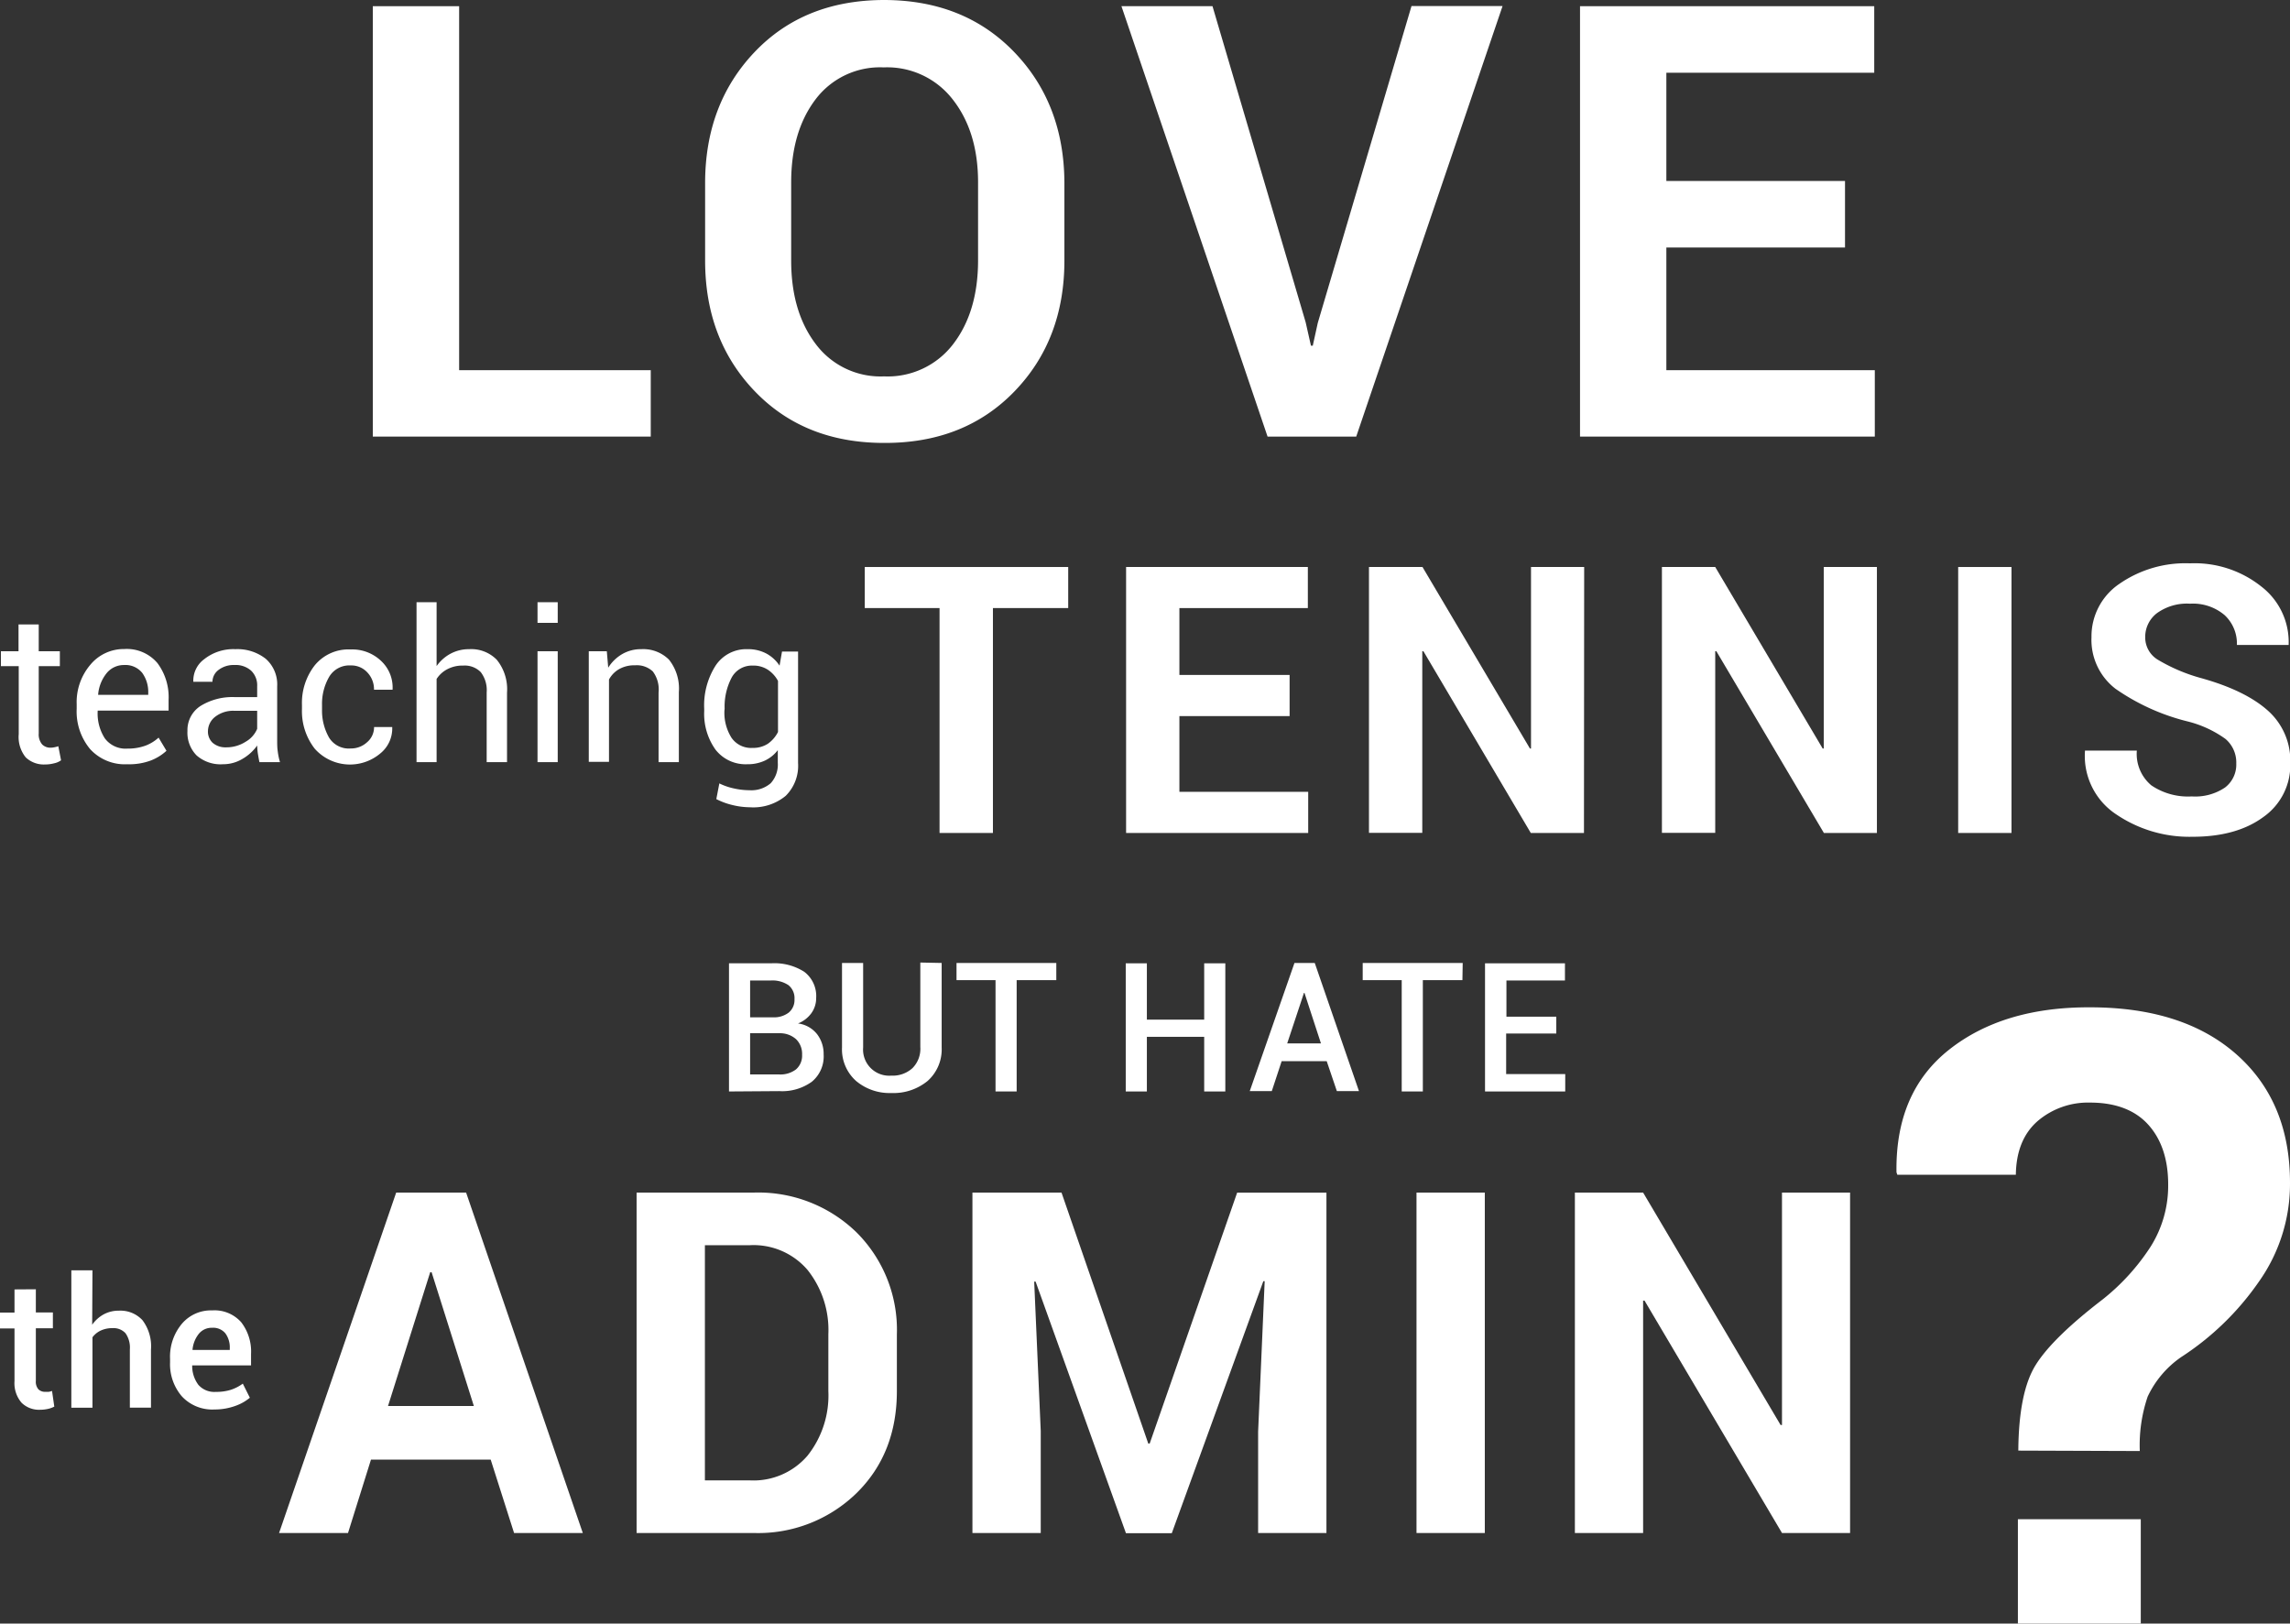 <svg xmlns="http://www.w3.org/2000/svg" viewBox="0 0 325.19 230.56">
  <rect x="0" y="0" width="325.19" height="230.56" fill="#333333" stroke="none"/>
  <title>tennisbiz-main-headline</title>
  <g id="Layer_2" data-name="Layer 2">
    <g id="outlined">
      <g>
        <g>
          <path d="M65.2,52.57H92.41V62H52.94V.88H65.2Z" fill="#fff"/>
          <path d="M151.15,37q0,11.27-7.12,18.61T125.54,62.9q-11.31,0-18.36-7.34T100.13,37V26q0-11.2,7-18.58T125.49,0Q136.88,0,144,7.37T151.15,26ZM138.89,25.9q0-7.16-3.57-11.74a11.77,11.77,0,0,0-9.83-4.59,11.46,11.46,0,0,0-9.7,4.57q-3.44,4.56-3.44,11.76V37q0,7.27,3.49,11.86a11.48,11.48,0,0,0,9.7,4.59,11.69,11.69,0,0,0,9.82-4.59q3.52-4.59,3.53-11.86Z" fill="#fff"/>
          <path d="M185.41,45.77l.75,3.32h.26l.71-3.23,13.31-45h12.93L192.59,62H180L159.25.88h12.93Z" fill="#fff"/>
          <path d="M262,35.15H236.63V52.57h29.6V62H224.37V.88h41.78v9.45H236.63V25.7H262Z" fill="#fff"/>
        </g>
        <g>
          <path d="M69.68,207.28h-17L49.42,217.7H39.63l16.63-48.34h9.93L82.76,217.7H73ZM55.1,199.67H67.29l-6-19h-.2Z" fill="#fff"/>
          <path d="M90.4,217.7V169.36H107A20,20,0,0,1,121.62,175a19.55,19.55,0,0,1,5.74,14.53v8q0,8.89-5.74,14.52A20,20,0,0,1,107,217.7Zm9.7-40.87v33.4h6.41a10.09,10.09,0,0,0,8.17-3.52,13.77,13.77,0,0,0,2.95-9.18v-8.06a13.68,13.68,0,0,0-2.95-9.12,10.09,10.09,0,0,0-8.17-3.52Z" fill="#fff"/>
          <path d="M150.74,169.36,163.06,205h.2l12.42-35.63h12.68V217.7h-9.7V203.29l.93-21.35-.19,0-13,35.79h-6.51L147.06,182l-.2,0,.93,21.21V217.7h-9.7V169.36Z" fill="#fff"/>
          <path d="M210.85,217.7h-9.7V169.36h9.7Z" fill="#fff"/>
          <path d="M262.72,217.7h-9.67l-19.52-33-.2,0v33h-9.69V169.36h9.69l19.52,33,.2,0v-33h9.67Z" fill="#fff"/>
        </g>
        <g>
          <path d="M5.5,88.68v3.8h3V94.6h-3v9.57A2.16,2.16,0,0,0,6,105.73a1.65,1.65,0,0,0,1.21.45,3.05,3.05,0,0,0,.56-.07,3.63,3.63,0,0,0,.51-.14l.39,2a2.56,2.56,0,0,1-1,.43,4.78,4.78,0,0,1-1.23.16,3.72,3.72,0,0,1-2.78-1,4.58,4.58,0,0,1-1-3.31V94.6H.13V92.48h2.5v-3.8Z" fill="#fff"/>
          <path d="M18.08,108.53a6.67,6.67,0,0,1-5.29-2.16,8.34,8.34,0,0,1-1.9-5.71V100a8.19,8.19,0,0,1,1.95-5.61,6.15,6.15,0,0,1,4.79-2.22,5.7,5.7,0,0,1,4.73,2,8.07,8.07,0,0,1,1.58,5.23v1.51H13.87l0,.08a6.53,6.53,0,0,0,1,3.84,3.66,3.66,0,0,0,3.21,1.48,7.33,7.33,0,0,0,2.55-.41,5.81,5.81,0,0,0,1.89-1.15l1.12,1.87A7,7,0,0,1,21.41,108,8.72,8.72,0,0,1,18.08,108.53Zm-.45-14.09a3.15,3.15,0,0,0-2.49,1.16,5.55,5.55,0,0,0-1.2,3l0,.08h7.11V98.4a4.63,4.63,0,0,0-.85-2.84A3.06,3.06,0,0,0,17.63,94.44Z" fill="#fff"/>
          <path d="M36.84,108.23c-.1-.48-.17-.9-.23-1.26a10,10,0,0,1-.09-1.1,6.61,6.61,0,0,1-2.09,1.9,5.32,5.32,0,0,1-2.77.76,5.15,5.15,0,0,1-3.75-1.26,4.6,4.6,0,0,1-1.29-3.47,4.07,4.07,0,0,1,1.83-3.53A8.6,8.6,0,0,1,33.4,99h3.12V97.44a2.87,2.87,0,0,0-.85-2.19,3.28,3.28,0,0,0-2.38-.81,3.51,3.51,0,0,0-2.26.7,2.12,2.12,0,0,0-.86,1.68l-2.72,0,0-.09A3.78,3.78,0,0,1,29,93.61a6.66,6.66,0,0,1,4.42-1.42,6.51,6.51,0,0,1,4.31,1.36,4.84,4.84,0,0,1,1.63,3.92v7.59c0,.56,0,1.1.08,1.63a9.16,9.16,0,0,0,.32,1.54Zm-4.76-2.1a5.06,5.06,0,0,0,2.81-.8,3.79,3.79,0,0,0,1.63-1.83v-2.56H33.3a4.18,4.18,0,0,0-2.77.87,2.62,2.62,0,0,0-1,2,2.18,2.18,0,0,0,.65,1.66A2.75,2.75,0,0,0,32.08,106.13Z" fill="#fff"/>
          <path d="M49.81,106.29a3.35,3.35,0,0,0,2.31-.88,2.79,2.79,0,0,0,1-2.16H55.7l0,.09A4.55,4.55,0,0,1,54,107a6.69,6.69,0,0,1-9.31-.68,8.69,8.69,0,0,1-1.81-5.62v-.61a8.67,8.67,0,0,1,1.81-5.6,6.19,6.19,0,0,1,5.12-2.26,5.92,5.92,0,0,1,4.31,1.63,5.14,5.14,0,0,1,1.63,4l0,.09H53.11a3.45,3.45,0,0,0-.94-2.45,3.06,3.06,0,0,0-2.36-1,3.32,3.32,0,0,0-3.08,1.64,7.64,7.64,0,0,0-1,4v.61a7.74,7.74,0,0,0,1,4A3.29,3.29,0,0,0,49.81,106.29Z" fill="#fff"/>
          <path d="M62,94.59a5.74,5.74,0,0,1,2-1.77,5.52,5.52,0,0,1,2.63-.63,5.06,5.06,0,0,1,3.92,1.51A6.64,6.64,0,0,1,72,98.36v9.87H69.11v-9.9a4.2,4.2,0,0,0-.84-2.88,3.19,3.19,0,0,0-2.49-.93,4.62,4.62,0,0,0-2.23.5A4,4,0,0,0,62,96.42v11.81H59.15V85.52H62Z" fill="#fff"/>
          <path d="M79.2,88.45H76.33V85.52H79.2Zm0,19.78H76.33V92.48H79.2Z" fill="#fff"/>
          <path d="M86.17,92.48l.2,2.34a5.73,5.73,0,0,1,2-1.94,5.27,5.27,0,0,1,2.7-.69A5.16,5.16,0,0,1,95,93.68a6.57,6.57,0,0,1,1.4,4.61v9.94H93.52V98.35a4.26,4.26,0,0,0-.82-3,3.31,3.31,0,0,0-2.51-.87,4.36,4.36,0,0,0-2.25.53,3.74,3.74,0,0,0-1.46,1.49v11.69H83.61V92.48Z" fill="#fff"/>
          <path d="M100,100.65a10.51,10.51,0,0,1,1.62-6.13,5.22,5.22,0,0,1,4.54-2.33,5.52,5.52,0,0,1,2.63.6,5.2,5.2,0,0,1,1.91,1.74l.35-2h2.28v15.84a6,6,0,0,1-1.76,4.65,7.22,7.22,0,0,1-5.08,1.62,10.6,10.6,0,0,1-2.45-.31,10,10,0,0,1-2.32-.85l.43-2.23a8.57,8.57,0,0,0,2,.7,10.23,10.23,0,0,0,2.3.27,4.19,4.19,0,0,0,3-1,3.93,3.93,0,0,0,1-2.9v-1.79a5,5,0,0,1-1.85,1.49,5.77,5.77,0,0,1-2.49.51,5.41,5.41,0,0,1-4.51-2.08A8.75,8.75,0,0,1,100,101Zm2.87.3a6.68,6.68,0,0,0,1,3.81,3.38,3.38,0,0,0,3,1.45,3.84,3.84,0,0,0,2.17-.59,4.56,4.56,0,0,0,1.44-1.67V96.7a4.43,4.43,0,0,0-1.44-1.59,3.76,3.76,0,0,0-2.14-.59,3.27,3.27,0,0,0-3,1.7,8.86,8.86,0,0,0-1,4.43Z" fill="#fff"/>
        </g>
        <g>
          <path d="M5.09,183.09v3.29H7.51v2.25H5.09v7.47a1.63,1.63,0,0,0,.36,1.19,1.3,1.3,0,0,0,1,.36,3.89,3.89,0,0,0,.49,0,3,3,0,0,0,.45-.12l.32,2.22a3.46,3.46,0,0,1-.91.33,5.1,5.1,0,0,1-1.11.12,3.52,3.52,0,0,1-2.63-1,4.26,4.26,0,0,1-1-3.08v-7.47H0v-2.25H2.06v-3.29Z" fill="#fff"/>
          <path d="M13.09,188.13a4.81,4.81,0,0,1,1.64-1.48,4.44,4.44,0,0,1,2.15-.52,4.25,4.25,0,0,1,3.35,1.35,6.14,6.14,0,0,1,1.21,4.18v8.24h-3v-8.26a3.53,3.53,0,0,0-.62-2.31,2.3,2.3,0,0,0-1.84-.72,3.86,3.86,0,0,0-1.69.35,3.08,3.08,0,0,0-1.16.95v10h-3V180.4h3Z" fill="#fff"/>
          <path d="M30.45,200.16a5.88,5.88,0,0,1-4.63-1.87,7,7,0,0,1-1.67-4.84V193A7.27,7.27,0,0,1,25.82,188a5.4,5.4,0,0,1,4.31-1.91,5.06,5.06,0,0,1,4.12,1.68,6.8,6.8,0,0,1,1.4,4.49v1.64H27.29l0,.06a4.47,4.47,0,0,0,.88,2.7,3,3,0,0,0,2.49,1,6.82,6.82,0,0,0,2.14-.3,6.1,6.1,0,0,0,1.68-.87l1,2a6.51,6.51,0,0,1-2,1.14A8.56,8.56,0,0,1,30.45,200.16Zm-.32-11.6a2.33,2.33,0,0,0-1.9.86,4.21,4.21,0,0,0-.89,2.23l0,.06h5.29v-.24a3.38,3.38,0,0,0-.61-2.1A2.22,2.22,0,0,0,30.13,188.56Z" fill="#fff"/>
        </g>
        <g>
          <path d="M103.52,155v-18.2h6A7.86,7.86,0,0,1,114.2,138a4.32,4.32,0,0,1,1.7,3.72,3.67,3.67,0,0,1-.68,2.16,4.25,4.25,0,0,1-1.9,1.46,4.11,4.11,0,0,1,2.7,1.51,4.59,4.59,0,0,1,.94,2.88,4.66,4.66,0,0,1-1.68,3.89,7.2,7.2,0,0,1-4.62,1.33Zm3-10.53h3.25a3.45,3.45,0,0,0,2.23-.67,2.31,2.31,0,0,0,.82-1.9,2.36,2.36,0,0,0-.86-2,4.08,4.08,0,0,0-2.51-.66h-2.93Zm0,2.26v5.85h4.1a3.62,3.62,0,0,0,2.42-.72,2.57,2.57,0,0,0,.86-2.08,2.9,2.9,0,0,0-.84-2.19,3.4,3.4,0,0,0-2.35-.86h-4.19Z" fill="#fff"/>
          <path d="M133.72,136.75v12a6,6,0,0,1-2,4.76,7.64,7.64,0,0,1-5.15,1.71,7.39,7.39,0,0,1-5-1.71,6,6,0,0,1-2-4.76v-12h3v12a3.71,3.71,0,0,0,4,4,4.15,4.15,0,0,0,3-1.06,3.89,3.89,0,0,0,1.12-3v-12Z" fill="#fff"/>
          <path d="M150,139.19h-5.63V155h-3V139.19h-5.54v-2.44H150Z" fill="#fff"/>
        </g>
        <g>
          <path d="M174,155h-3v-7.76h-8.14V155h-3v-18.2h3v8H171v-8h3Z" fill="#fff"/>
          <path d="M188.4,150.7H182l-1.4,4.25h-3.13l6.35-18.2h2.88l6.28,18.2h-3.14Zm-5.61-2.53h4.79L185.24,141h-.07Z" fill="#fff"/>
          <path d="M207.67,139.19h-5.62V155h-3V139.19h-5.54v-2.44h14.2Z" fill="#fff"/>
          <path d="M221,146.77h-7.12v5.76h8.39V155H210.88v-18.2h11.35v2.44h-8.31v5.14H221Z" fill="#fff"/>
        </g>
        <g>
          <path d="M151.69,86.35H141v31.94h-7.58V86.35H122.8V80.52h28.89Z" fill="#fff"/>
          <path d="M183.13,101.69H167.48v10.76h18.29v5.84H159.91V80.52h25.81v5.83H167.48v9.5h15.65Z" fill="#fff"/>
          <path d="M224.93,118.29h-7.55L202.13,92.48l-.16,0v25.79H194.4V80.52H202l15.26,25.78.15,0V80.52h7.55Z" fill="#fff"/>
          <path d="M266.53,118.29H259L243.73,92.48l-.16,0v25.79H236V80.52h7.57l15.26,25.78.15,0V80.52h7.55Z" fill="#fff"/>
          <path d="M285.64,118.29h-7.57V80.52h7.57Z" fill="#fff"/>
          <path d="M317.56,108.43a4.38,4.38,0,0,0-1.54-3.5,15.67,15.67,0,0,0-5.41-2.49,30.82,30.82,0,0,1-10.19-4.62A8.75,8.75,0,0,1,297,90.5a9,9,0,0,1,3.95-7.58A16.45,16.45,0,0,1,311,80a15.2,15.2,0,0,1,10.14,3.31A9.94,9.94,0,0,1,325,91.44l0,.15h-7.35a5.51,5.51,0,0,0-1.75-4.24,6.94,6.94,0,0,0-4.91-1.62,7.27,7.27,0,0,0-4.7,1.35,4.24,4.24,0,0,0-1.66,3.45,3.69,3.69,0,0,0,1.78,3.15,24.7,24.7,0,0,0,6.13,2.61q6.26,1.74,9.47,4.59a9.52,9.52,0,0,1,3.22,7.5,9,9,0,0,1-3.83,7.65q-3.82,2.81-10.1,2.8a18.5,18.5,0,0,1-10.77-3.17,9.93,9.93,0,0,1-4.46-8.92l0-.15h7.37a5.82,5.82,0,0,0,2.06,4.94,9.29,9.29,0,0,0,5.75,1.57,7.54,7.54,0,0,0,4.72-1.27A4.09,4.09,0,0,0,317.56,108.43Z" fill="#fff"/>
        </g>
        <path d="M286.61,206q.06-8.29,2.46-12.15t9.57-9.36a31.13,31.13,0,0,0,6.73-7.41,16.23,16.23,0,0,0,2.52-8.89c0-3.63-1-6.48-2.88-8.53s-4.65-3.08-8.2-3.08a11,11,0,0,0-7.44,2.61c-2,1.73-3.07,4.28-3.11,7.64H269.43l-.12-.35q-.18-11.38,7.49-17.43t20-6q13.26,0,20.83,6.72T325.19,168A24,24,0,0,1,320.78,182a39.54,39.54,0,0,1-11.06,10.73,14.1,14.1,0,0,0-4.74,5.6,21.42,21.42,0,0,0-1.12,7.73ZM304,230.56H286.55V215.74H304Z" fill="#fff"/>
      </g>
    </g>
  </g>
</svg>
